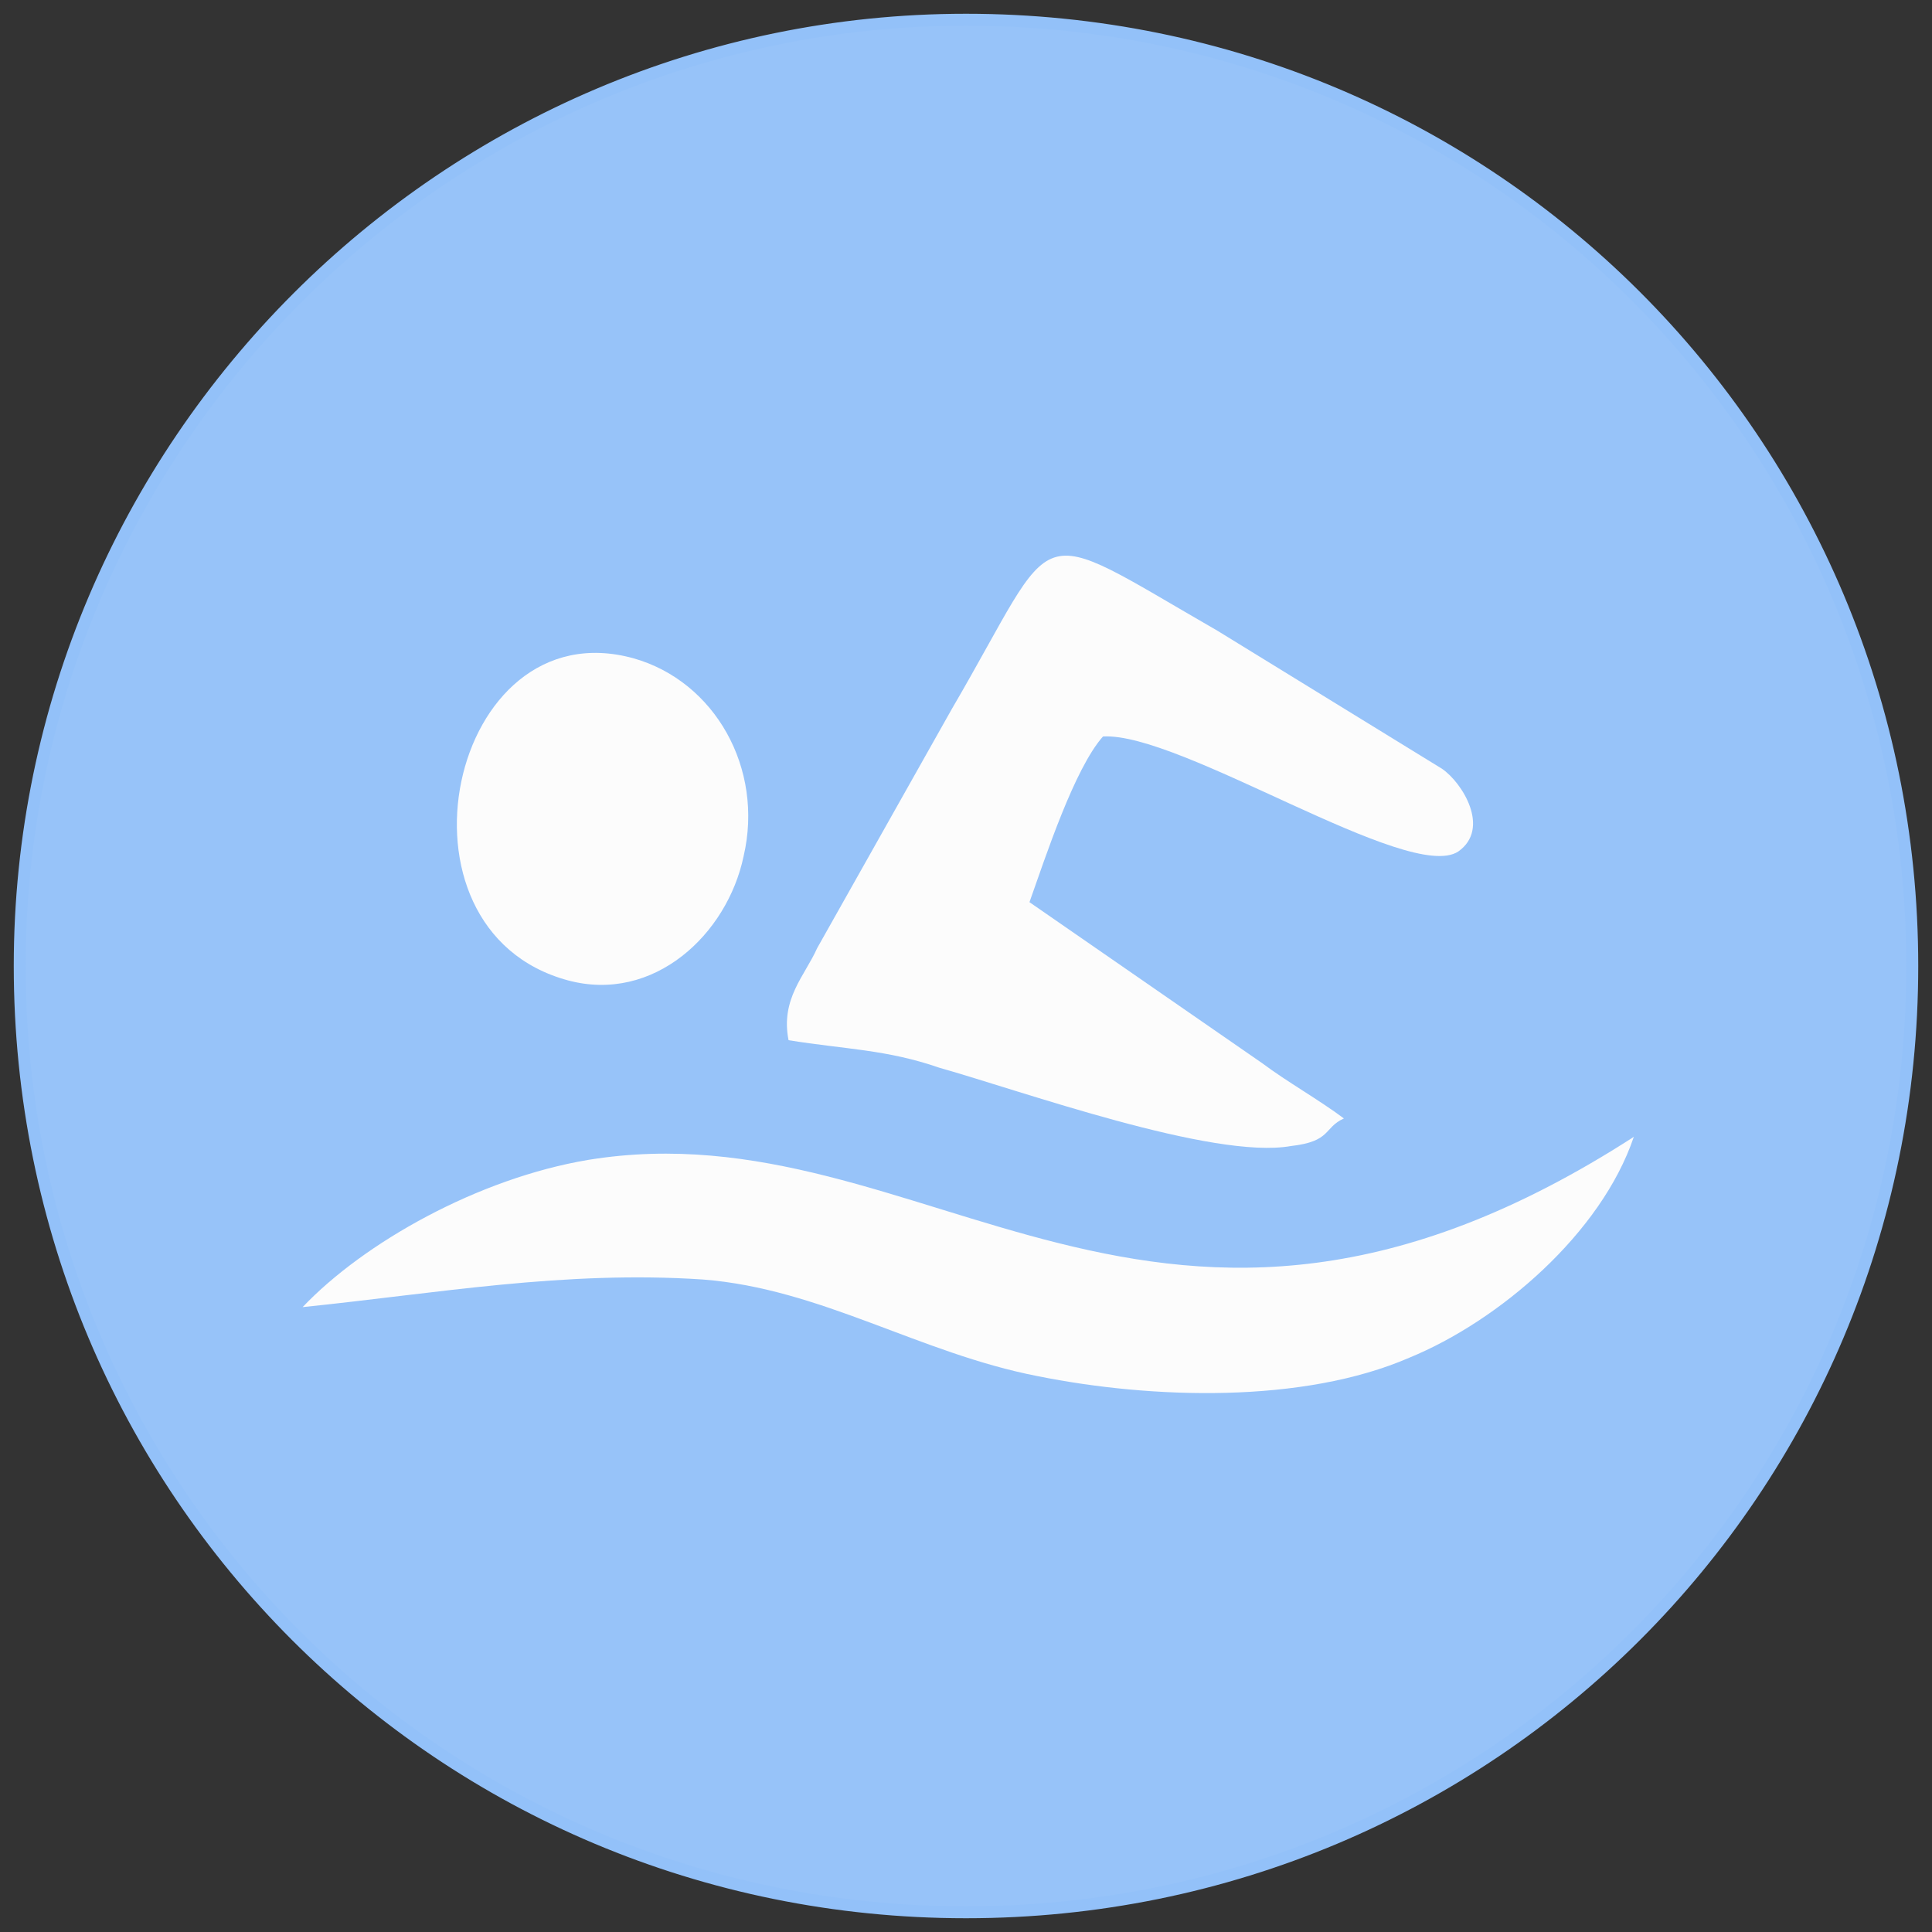 <svg width="98" height="98" viewBox="0 0 98 98" fill="none" xmlns="http://www.w3.org/2000/svg">
<rect x="0" y="0" width="98" height="98" fill="#333333" stroke="none"/>
<path fill-rule="evenodd" clip-rule="evenodd" d="M49 1C75.602 1 97 22.398 97 49C97 75.602 75.602 97 49 97C22.398 97 1 75.602 1 49C1 22.59 22.59 1 49 1Z" fill="#97C3F9" stroke="#93C1F9" stroke-width="0.604" stroke-miterlimit="22.926"/>
<path fill-rule="evenodd" clip-rule="evenodd" d="M55.948 37.358C54.498 38.992 53.048 43.428 52.219 45.762L64.026 53.931C65.269 54.865 66.926 55.799 68.169 56.733C67.133 57.199 67.547 57.9 65.476 58.133C61.54 58.833 51.805 55.332 47.663 54.165C44.97 53.231 42.899 53.231 39.999 52.764C39.585 50.664 40.827 49.496 41.449 48.096L48.284 35.958C53.877 26.388 52.012 26.388 61.748 31.99L73.14 38.992C74.175 39.693 75.625 42.027 73.968 43.194C71.483 44.828 59.883 37.125 55.948 37.358Z" fill="#FCFCFC"/>
<path fill-rule="evenodd" clip-rule="evenodd" d="M15.35 66.303C18.457 63.035 24.257 59.767 29.849 58.833C47.041 56.032 58.64 73.306 82.875 57.666C81.218 62.568 76.039 67.003 71.483 68.871C66.097 71.205 58.433 70.971 52.634 69.804C46.627 68.637 41.656 65.369 35.649 64.902C28.606 64.435 22.185 65.603 15.35 66.303Z" fill="#FCFCFC"/>
<path fill-rule="evenodd" clip-rule="evenodd" d="M32.127 33.39C36.27 34.557 38.756 38.992 37.72 43.427C36.891 47.396 33.163 50.897 28.813 49.73C19.285 47.162 22.806 30.823 32.127 33.39Z" fill="#FCFCFC"/>
</svg>

